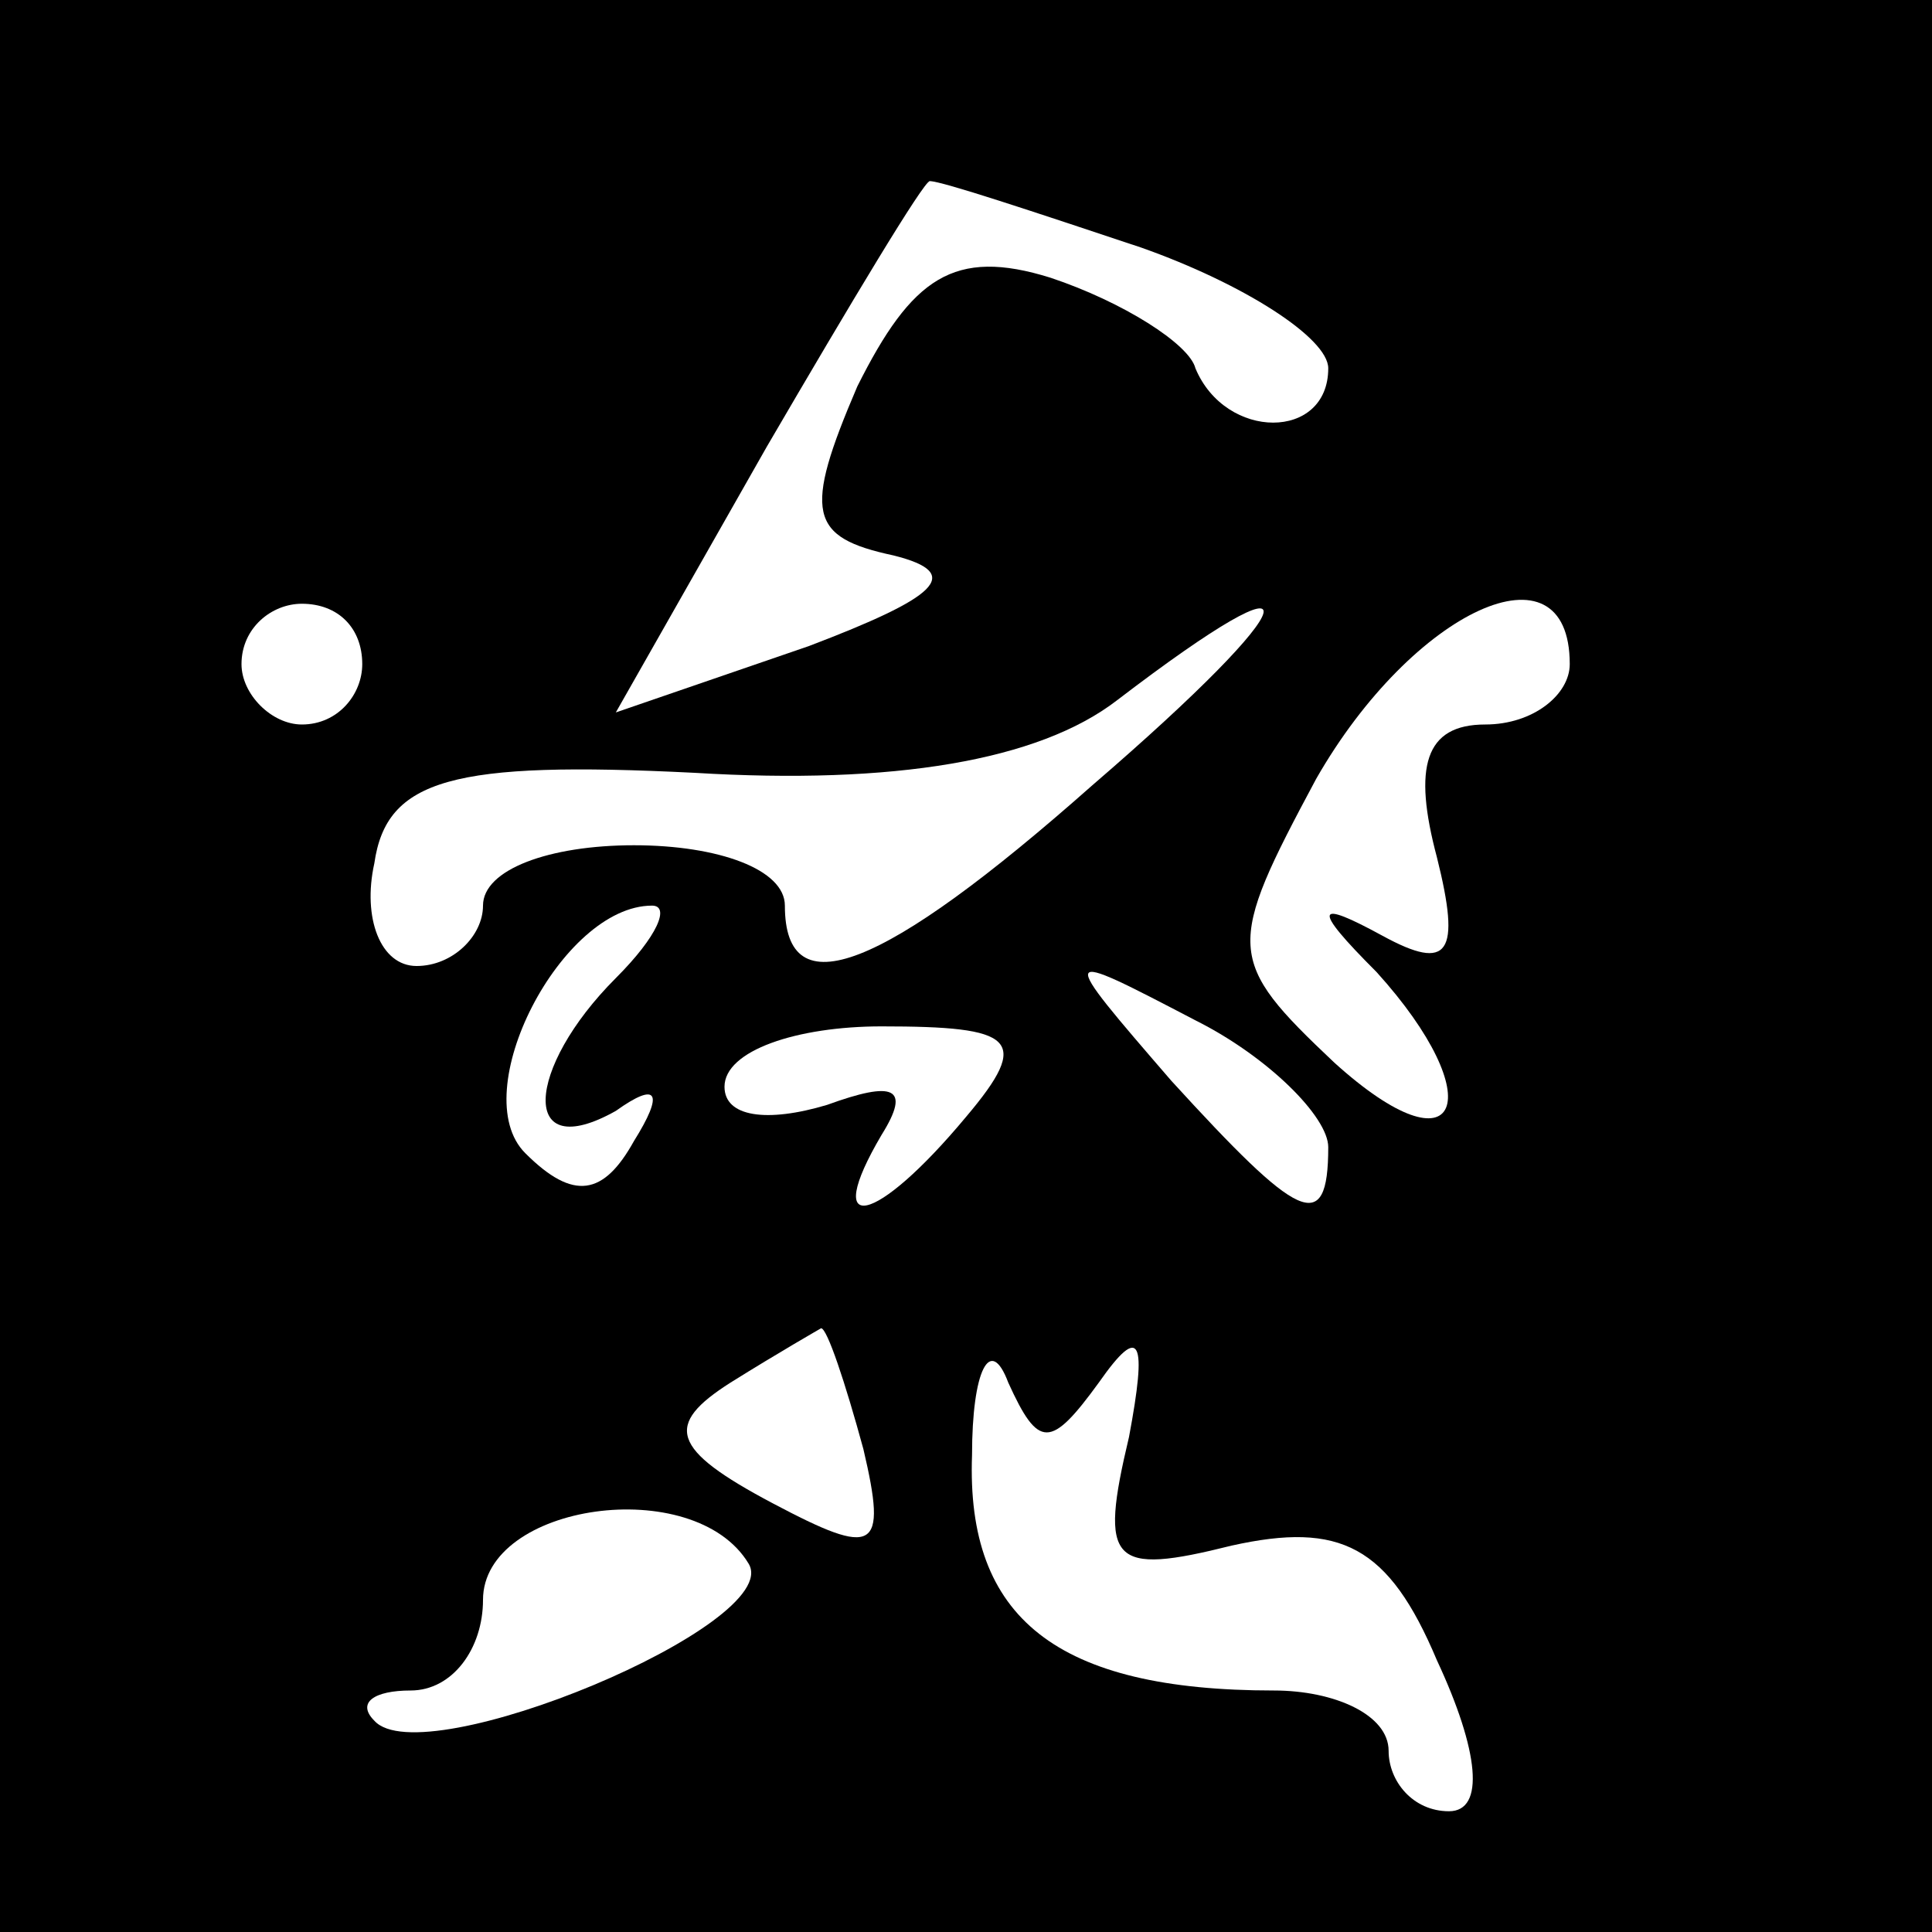 <?xml version="1.0" standalone="no"?>
<!DOCTYPE svg PUBLIC "-//W3C//DTD SVG 20010904//EN"
 "http://www.w3.org/TR/2001/REC-SVG-20010904/DTD/svg10.dtd">
<svg version="1.0" xmlns="http://www.w3.org/2000/svg"
 width="32pt" height="32pt" viewBox="0 0 32 32"
 preserveAspectRatio="xMidYMid meet">
<rect x="0" y="0" width="32" height="32" fill="#808080" stroke="none"/>
<g transform="translate(0,32) scale(0.1,-0.1)"
fill="#000000" stroke="none">
<path fill="#000000" stroke="none" d="M0 160 l0 -160 160 0 160 0 0 160 0
160 -160 0 -160 0 0 -160z"/>
<path fill="#ffffff" stroke="none" d="M189 279 c17 -6 31 -15 31 -20 0 -12
-17 -12 -22 0 -1 4 -12 11 -24 15 -16 5 -23 0 -32 -18 -9 -21 -8 -25 6 -28 12
-3 7 -7 -14 -15 l-32 -11 25 44 c14 24 26 44 27 44 2 0 17 -5 35 -11z"/>
<path fill="#ffffff" stroke="none" d="M60 210 c0 -5 -4 -10 -10 -10 -5 0 -10
5 -10 10 0 6 5 10 10 10 6 0 10 -4 10 -10z"/>
<path fill="#ffffff" stroke="none" d="M181 190 c-35 -31 -51 -37 -51 -20 0 6
-11 10 -25 10 -14 0 -25 -4 -25 -10 0 -5 -5 -10 -11 -10 -6 0 -9 8 -7 17 2 14
13 17 53 15 33 -2 57 2 70 12 34 26 32 17 -4 -14z"/>
<path fill="#ffffff" stroke="none" d="M260 210 c0 -5 -6 -10 -14 -10 -10 0
-12 -7 -8 -22 4 -16 2 -19 -9 -13 -11 6 -12 5 -1 -6 19 -21 14 -34 -7 -15 -18
17 -18 19 -3 47 16 28 42 40 42 19z"/>
<path fill="#ffffff" stroke="none" d="M102 158 c-15 -15 -16 -31 0 -22 7 5 8
3 3 -5 -5 -9 -10 -10 -18 -2 -10 10 6 41 21 41 3 0 1 -5 -6 -12z"/>
<path fill="#ffffff" stroke="none" d="M220 130 c0 -15 -5 -12 -26 11 -19 22
-19 22 4 10 12 -6 22 -16 22 -21z"/>
<path fill="#ffffff" stroke="none" d="M160 135 c-15 -18 -24 -20 -14 -3 5 8
2 9 -9 5 -10 -3 -17 -2 -17 3 0 6 12 10 26 10 22 0 25 -2 14 -15z"/>
<path fill="#ffffff" stroke="none" d="M143 80 c4 -17 2 -18 -15 -9 -17 9 -18
13 -7 20 8 5 15 9 15 9 1 0 4 -9 7 -20z"/>
<path fill="#ffffff" stroke="none" d="M182 91 c7 10 8 7 5 -9 -5 -21 -3 -23
17 -18 18 4 26 0 34 -19 7 -15 8 -25 2 -25 -6 0 -10 5 -10 10 0 6 -9 10 -19
10 -36 0 -51 12 -50 39 0 14 3 20 6 12 5 -11 7 -11 15 0z"/>
<path fill="#ffffff" stroke="none" d="M124 61 c6 -10 -54 -35 -62 -26 -3 3 0
5 6 5 7 0 12 7 12 15 0 16 35 21 44 6z"/>
</g>
</svg>
